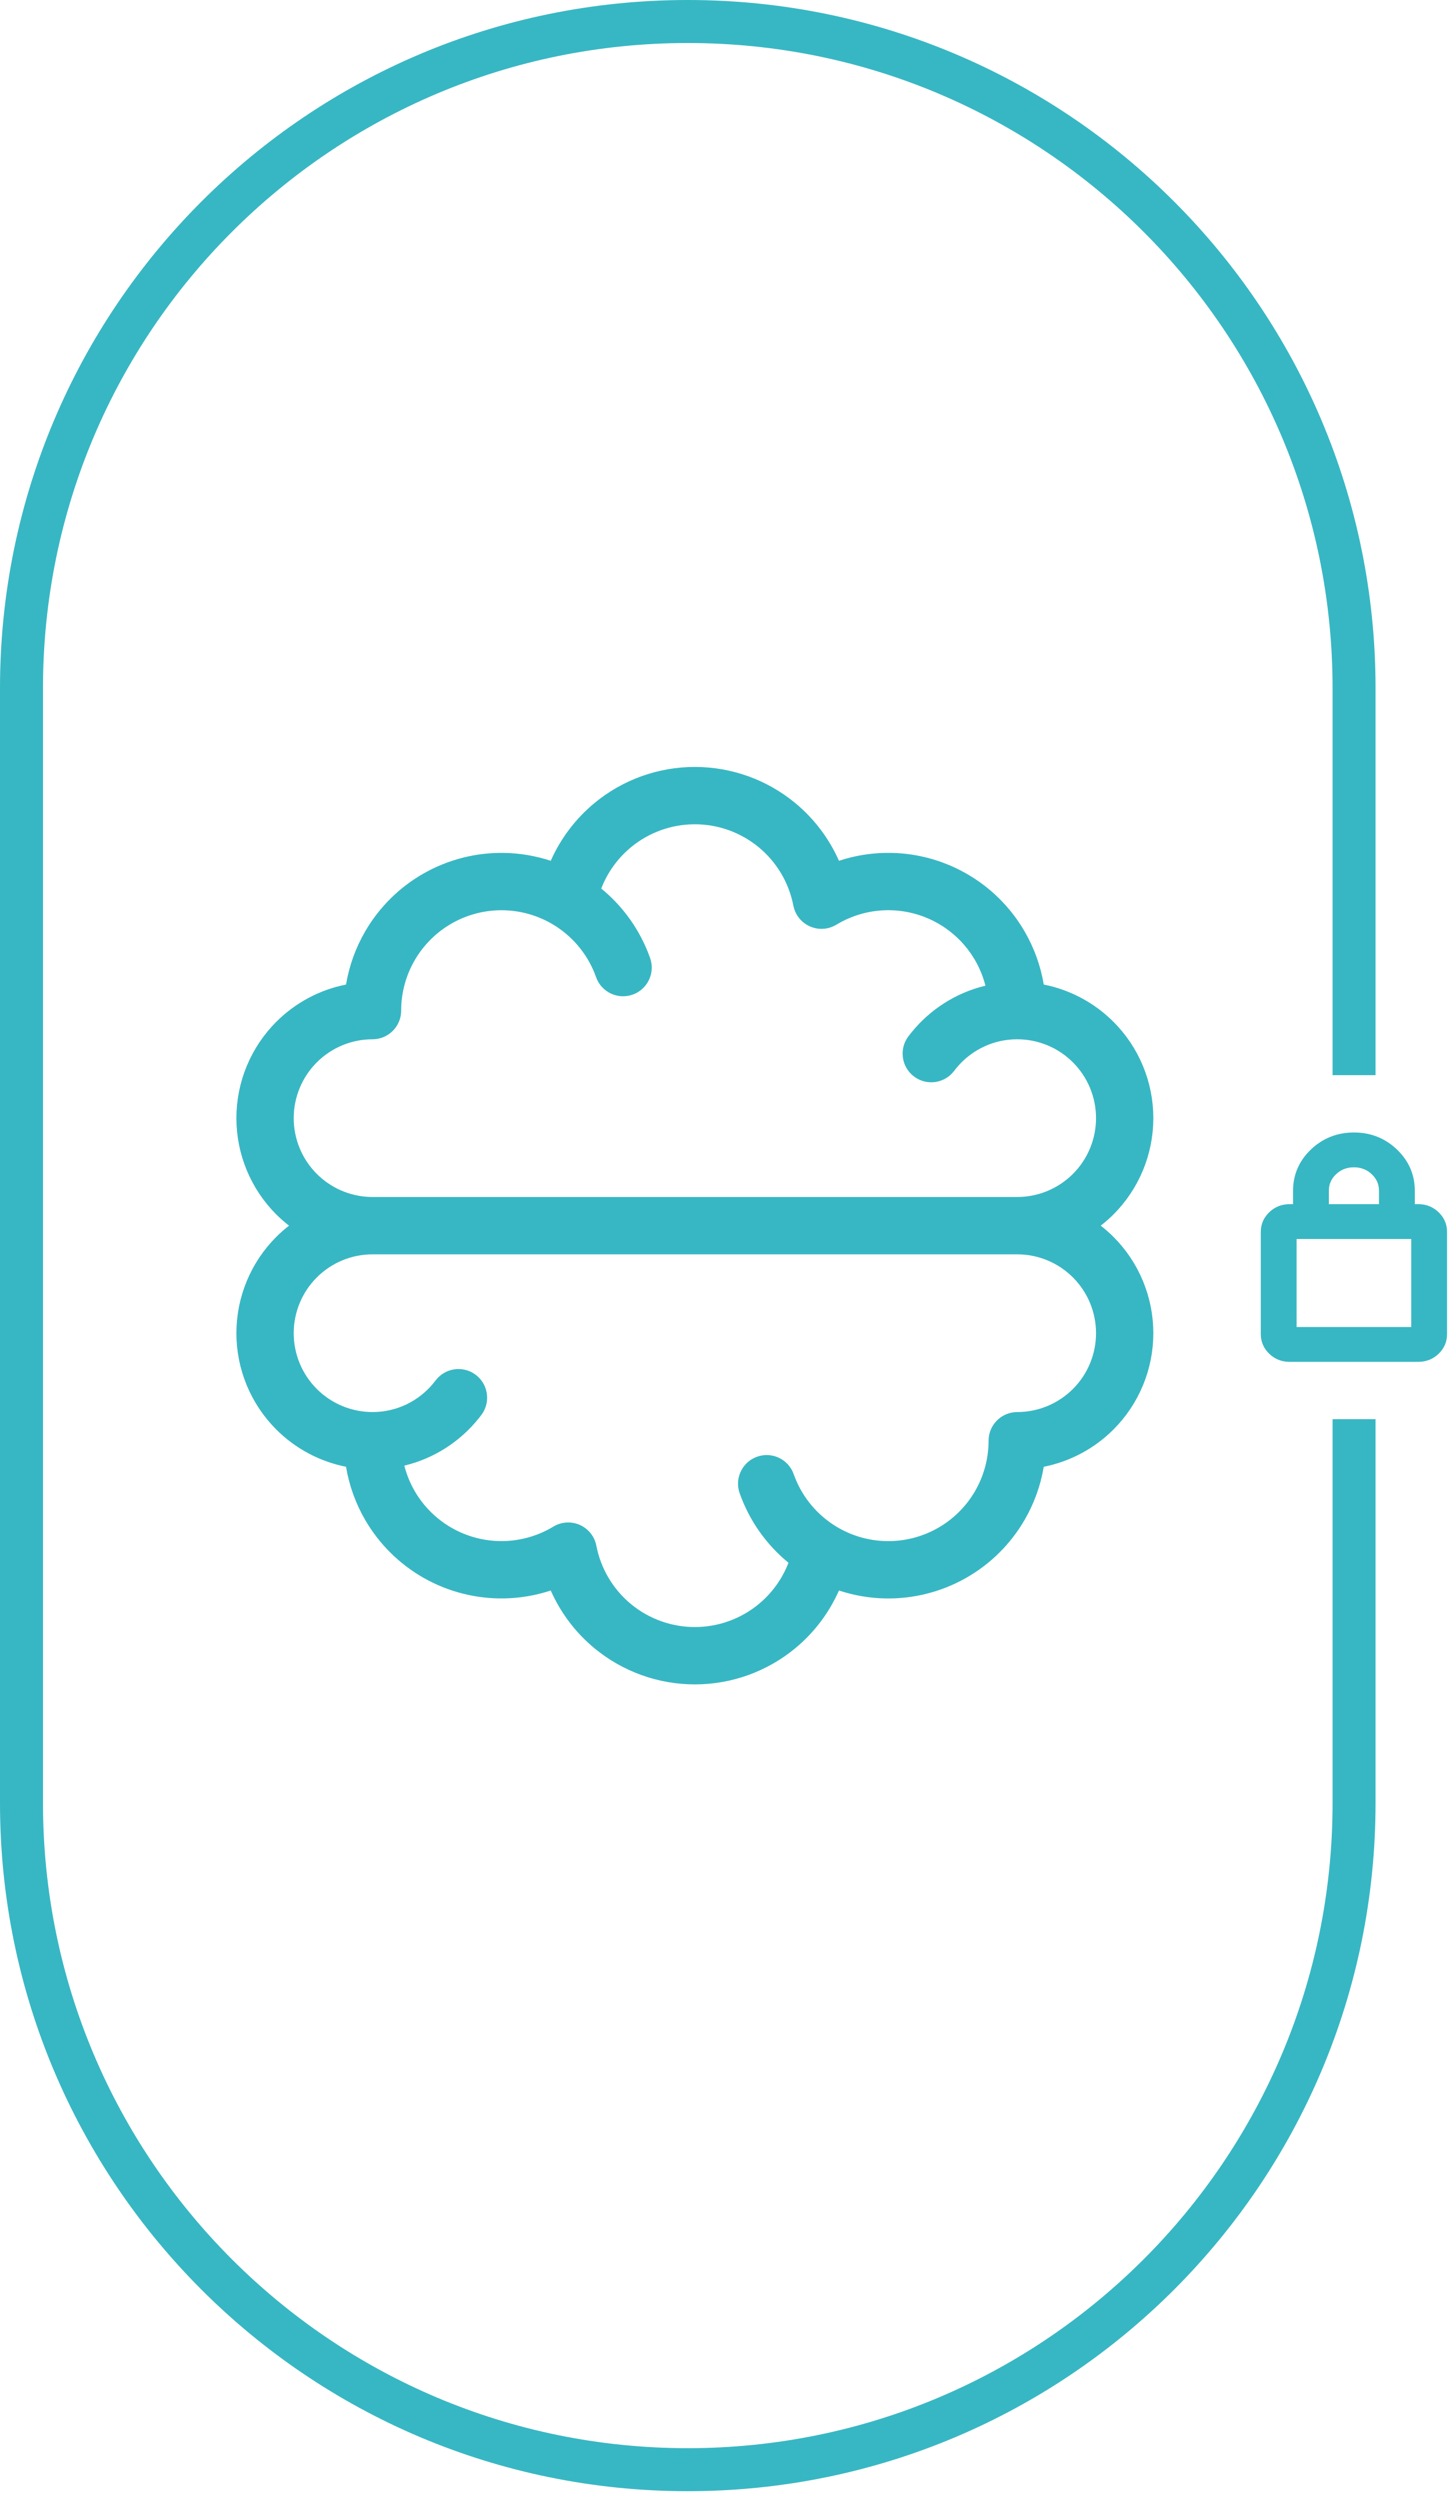 <svg width="129" height="222" viewBox="0 0 129 222" fill="none" xmlns="http://www.w3.org/2000/svg">
<path d="M61.104 217.382C29.466 217.382 3.819 191.734 3.819 160.096L3.819 61.104C3.819 29.466 29.466 3.819 61.104 3.819C92.742 3.819 118.39 29.466 118.39 61.104V95.466H122.208V61.104C122.208 27.357 94.851 6.18316e-05 61.104 0C27.357 -1.47512e-06 5.80221e-06 27.357 4.32708e-06 61.104L0 160.096C-1.47512e-06 193.843 27.357 221.201 61.104 221.201C94.851 221.2 122.208 193.843 122.208 160.096V126.015H118.39V160.096C118.39 191.734 92.742 217.382 61.104 217.382Z" fill="#37B7C3"/>
<path d="M114.559 120.287C114.034 120.287 113.584 120.109 113.211 119.753C112.837 119.397 112.65 118.969 112.649 118.468V109.376C112.649 108.876 112.837 108.448 113.211 108.093C113.585 107.737 114.034 107.559 114.559 107.558H115.513V105.74C115.513 104.482 115.979 103.41 116.91 102.524C117.841 101.638 118.967 101.194 120.287 101.194C121.607 101.193 122.733 101.636 123.664 102.524C124.596 103.411 125.061 104.483 125.06 105.74V107.558H126.015C126.54 107.558 126.989 107.736 127.364 108.093C127.738 108.449 127.925 108.877 127.924 109.376V118.468C127.924 118.968 127.737 119.397 127.364 119.753C126.99 120.109 126.54 120.287 126.015 120.287H114.559ZM114.559 118.468H126.015V109.376H114.559V118.468ZM117.423 107.558H123.151V105.74C123.151 104.982 122.872 104.338 122.315 103.807C121.758 103.277 121.082 103.012 120.287 103.012C119.491 103.012 118.815 103.277 118.258 103.807C117.701 104.338 117.423 104.982 117.423 105.74V107.558Z" fill="#37B7C3"/>
<path d="M112.013 109.376C112.013 108.696 112.277 108.103 112.772 107.631C113.267 107.161 113.873 106.922 114.558 106.921H114.877V105.739C114.877 104.303 115.418 103.066 116.472 102.062C117.525 101.061 118.809 100.558 120.287 100.557C121.765 100.556 123.049 101.059 124.103 102.062C125.157 103.067 125.698 104.304 125.696 105.739V106.921H126.015C126.7 106.921 127.308 107.16 127.802 107.631C128.298 108.103 128.561 108.696 128.56 109.376V118.468C128.56 119.148 128.298 119.741 127.803 120.213C127.309 120.685 126.701 120.922 126.015 120.922L114.559 120.923C113.873 120.923 113.265 120.684 112.771 120.213C112.276 119.742 112.014 119.149 112.013 118.469V109.376ZM126.651 108.74V119.105H113.922V108.74H126.651ZM115.195 117.832H125.378V110.013H115.195V117.832ZM122.514 105.739C122.514 105.159 122.309 104.681 121.877 104.269C121.442 103.855 120.925 103.649 120.287 103.649C119.648 103.649 119.131 103.855 118.697 104.269C118.264 104.681 118.059 105.159 118.059 105.739V106.921H122.514V105.739ZM116.15 108.194H114.56L114.426 108.201C114.123 108.227 113.871 108.342 113.649 108.554C113.396 108.794 113.286 109.057 113.286 109.376V118.467L113.291 118.585C113.316 118.854 113.43 119.082 113.65 119.292C113.903 119.533 114.194 119.65 114.559 119.65H126.016L126.149 119.645C126.453 119.62 126.703 119.503 126.925 119.292C127.177 119.052 127.287 118.788 127.287 118.468V109.375L127.283 109.258C127.258 108.992 127.146 108.764 126.925 108.554C126.671 108.312 126.379 108.194 126.015 108.194H124.424V105.739L124.406 105.343C124.321 104.437 123.933 103.659 123.225 102.985C122.415 102.213 121.448 101.829 120.287 101.83C119.125 101.831 118.159 102.215 117.349 102.985C116.541 103.754 116.15 104.66 116.15 105.739V108.194ZM123.787 108.194H116.786V105.739C116.786 104.805 117.138 103.995 117.819 103.346C118.499 102.699 119.334 102.376 120.287 102.376C121.239 102.376 122.074 102.699 122.754 103.346C123.435 103.995 123.787 104.805 123.787 105.739V108.194Z" fill="#37B7C3"/>
<path d="M90.721 106.276C92.451 106.191 94.093 105.465 95.324 104.234C96.637 102.921 97.375 101.14 97.375 99.283C97.375 97.426 96.637 95.645 95.324 94.332C94.011 93.019 92.231 92.281 90.374 92.281L89.948 92.293C87.975 92.412 86.223 93.346 85.022 94.771L84.773 95.083L84.605 95.283C83.73 96.231 82.262 96.382 81.208 95.59C80.154 94.798 79.889 93.346 80.555 92.241L80.701 92.025L80.912 91.754C82.562 89.682 84.883 88.16 87.549 87.521C87.344 86.724 87.031 85.955 86.613 85.238C85.816 83.873 84.67 82.745 83.294 81.969C81.917 81.193 80.359 80.797 78.779 80.821C77.199 80.846 75.654 81.291 74.303 82.109L74.028 82.253C73.373 82.548 72.617 82.554 71.951 82.258C71.285 81.963 70.782 81.398 70.561 80.714L70.484 80.415C70.091 78.381 69.004 76.547 67.406 75.229C65.809 73.911 63.803 73.19 61.732 73.19C59.662 73.19 57.656 73.911 56.059 75.229C54.871 76.21 53.965 77.476 53.417 78.897C55.391 80.51 56.898 82.64 57.757 85.066L57.831 85.316C58.137 86.57 57.449 87.876 56.207 88.316C54.881 88.785 53.426 88.091 52.957 86.766L52.821 86.404C52.1 84.618 50.819 83.11 49.165 82.11L49.164 82.109C47.812 81.291 46.267 80.848 44.687 80.824C43.108 80.8 41.551 81.195 40.175 81.971C38.799 82.747 37.654 83.875 36.857 85.239C36.061 86.603 35.64 88.155 35.641 89.735C35.641 90.41 35.372 91.058 34.895 91.535C34.417 92.013 33.77 92.281 33.095 92.281C31.238 92.281 29.458 93.019 28.145 94.332C26.832 95.645 26.094 97.426 26.094 99.283C26.094 101.14 26.832 102.921 28.145 104.234C29.376 105.465 31.018 106.191 32.748 106.276L33.095 106.285L90.374 106.285L90.721 106.276ZM61.732 149.563C58.479 149.563 55.327 148.43 52.818 146.359C51.129 144.965 49.805 143.203 48.93 141.227C47.591 141.668 46.187 141.907 44.766 141.929C42.284 141.967 39.836 141.345 37.674 140.126C35.512 138.906 33.713 137.134 32.461 134.991C31.601 133.519 31.021 131.908 30.742 130.24C28.411 129.777 26.249 128.635 24.544 126.929C22.276 124.661 21.002 121.586 21.002 118.379C21.002 115.171 22.276 112.096 24.544 109.828C24.902 109.469 25.283 109.138 25.679 108.831C25.283 108.523 24.902 108.192 24.544 107.834C22.276 105.566 21.002 102.49 21.002 99.283C21.002 96.076 22.276 93 24.544 90.732C26.249 89.027 28.411 87.883 30.742 87.421C31.021 85.753 31.602 84.142 32.461 82.671C33.713 80.528 35.512 78.755 37.674 77.536C39.836 76.317 42.284 75.694 44.766 75.732C46.187 75.754 47.591 75.993 48.93 76.433C49.805 74.458 51.13 72.696 52.818 71.302C55.327 69.231 58.479 68.099 61.732 68.099C64.985 68.099 68.138 69.231 70.647 71.302C72.336 72.696 73.661 74.457 74.537 76.433C75.875 75.992 77.278 75.752 78.7 75.73C81.182 75.691 83.63 76.314 85.793 77.534C87.957 78.753 89.757 80.525 91.009 82.67C91.869 84.142 92.451 85.752 92.73 87.421C95.06 87.883 97.221 89.028 98.925 90.732C101.193 93 102.466 96.076 102.466 99.283C102.466 102.49 101.193 105.566 98.925 107.834C98.567 108.192 98.187 108.523 97.791 108.831C98.187 109.138 98.567 109.47 98.925 109.828C101.193 112.096 102.466 115.171 102.466 118.379C102.466 121.586 101.192 124.662 98.925 126.929C97.221 128.634 95.06 129.777 92.73 130.24C92.451 131.909 91.869 133.52 91.009 134.992C89.757 137.136 87.957 138.909 85.793 140.128C83.63 141.347 81.182 141.971 78.7 141.932C77.278 141.91 75.875 141.668 74.537 141.227C73.661 143.203 72.336 144.965 70.647 146.359C68.138 148.43 64.985 149.563 61.732 149.563ZM33.095 111.377C31.238 111.377 29.458 112.114 28.145 113.428C26.832 114.741 26.094 116.521 26.094 118.379C26.094 120.236 26.832 122.017 28.145 123.33C29.458 124.643 31.238 125.381 33.095 125.381C35.24 125.381 37.16 124.417 38.447 122.891L38.696 122.579L38.864 122.379C39.739 121.431 41.207 121.28 42.261 122.072C43.315 122.863 43.58 124.316 42.913 125.42L42.768 125.637L42.557 125.908C40.907 127.979 38.587 129.5 35.921 130.139C36.126 130.936 36.439 131.706 36.857 132.422C37.654 133.787 38.799 134.915 40.175 135.69C41.551 136.466 43.108 136.862 44.687 136.838C46.267 136.813 47.812 136.37 49.164 135.552C49.876 135.122 50.753 135.066 51.514 135.403C52.275 135.741 52.823 136.43 52.981 137.247C53.374 139.28 54.462 141.115 56.059 142.433C57.656 143.751 59.662 144.471 61.732 144.471C63.803 144.471 65.809 143.751 67.406 142.433C68.595 141.451 69.502 140.184 70.05 138.762C68.079 137.148 66.572 135.02 65.715 132.594L65.64 132.344C65.335 131.09 66.024 129.784 67.267 129.345C68.593 128.876 70.047 129.572 70.515 130.897L70.652 131.259C71.371 133.044 72.651 134.552 74.303 135.552L74.559 135.702C75.848 136.425 77.298 136.817 78.779 136.84C80.359 136.865 81.917 136.469 83.294 135.693C84.67 134.917 85.816 133.788 86.613 132.424C87.409 131.059 87.829 129.508 87.828 127.928C87.828 127.252 88.097 126.604 88.574 126.126C89.052 125.649 89.699 125.381 90.374 125.381C92.231 125.381 94.011 124.643 95.324 123.33C96.637 122.017 97.375 120.236 97.375 118.379C97.375 116.521 96.637 114.741 95.324 113.428C94.011 112.115 92.231 111.377 90.374 111.377L33.095 111.377Z" fill="#37B7C3"/>
</svg>
